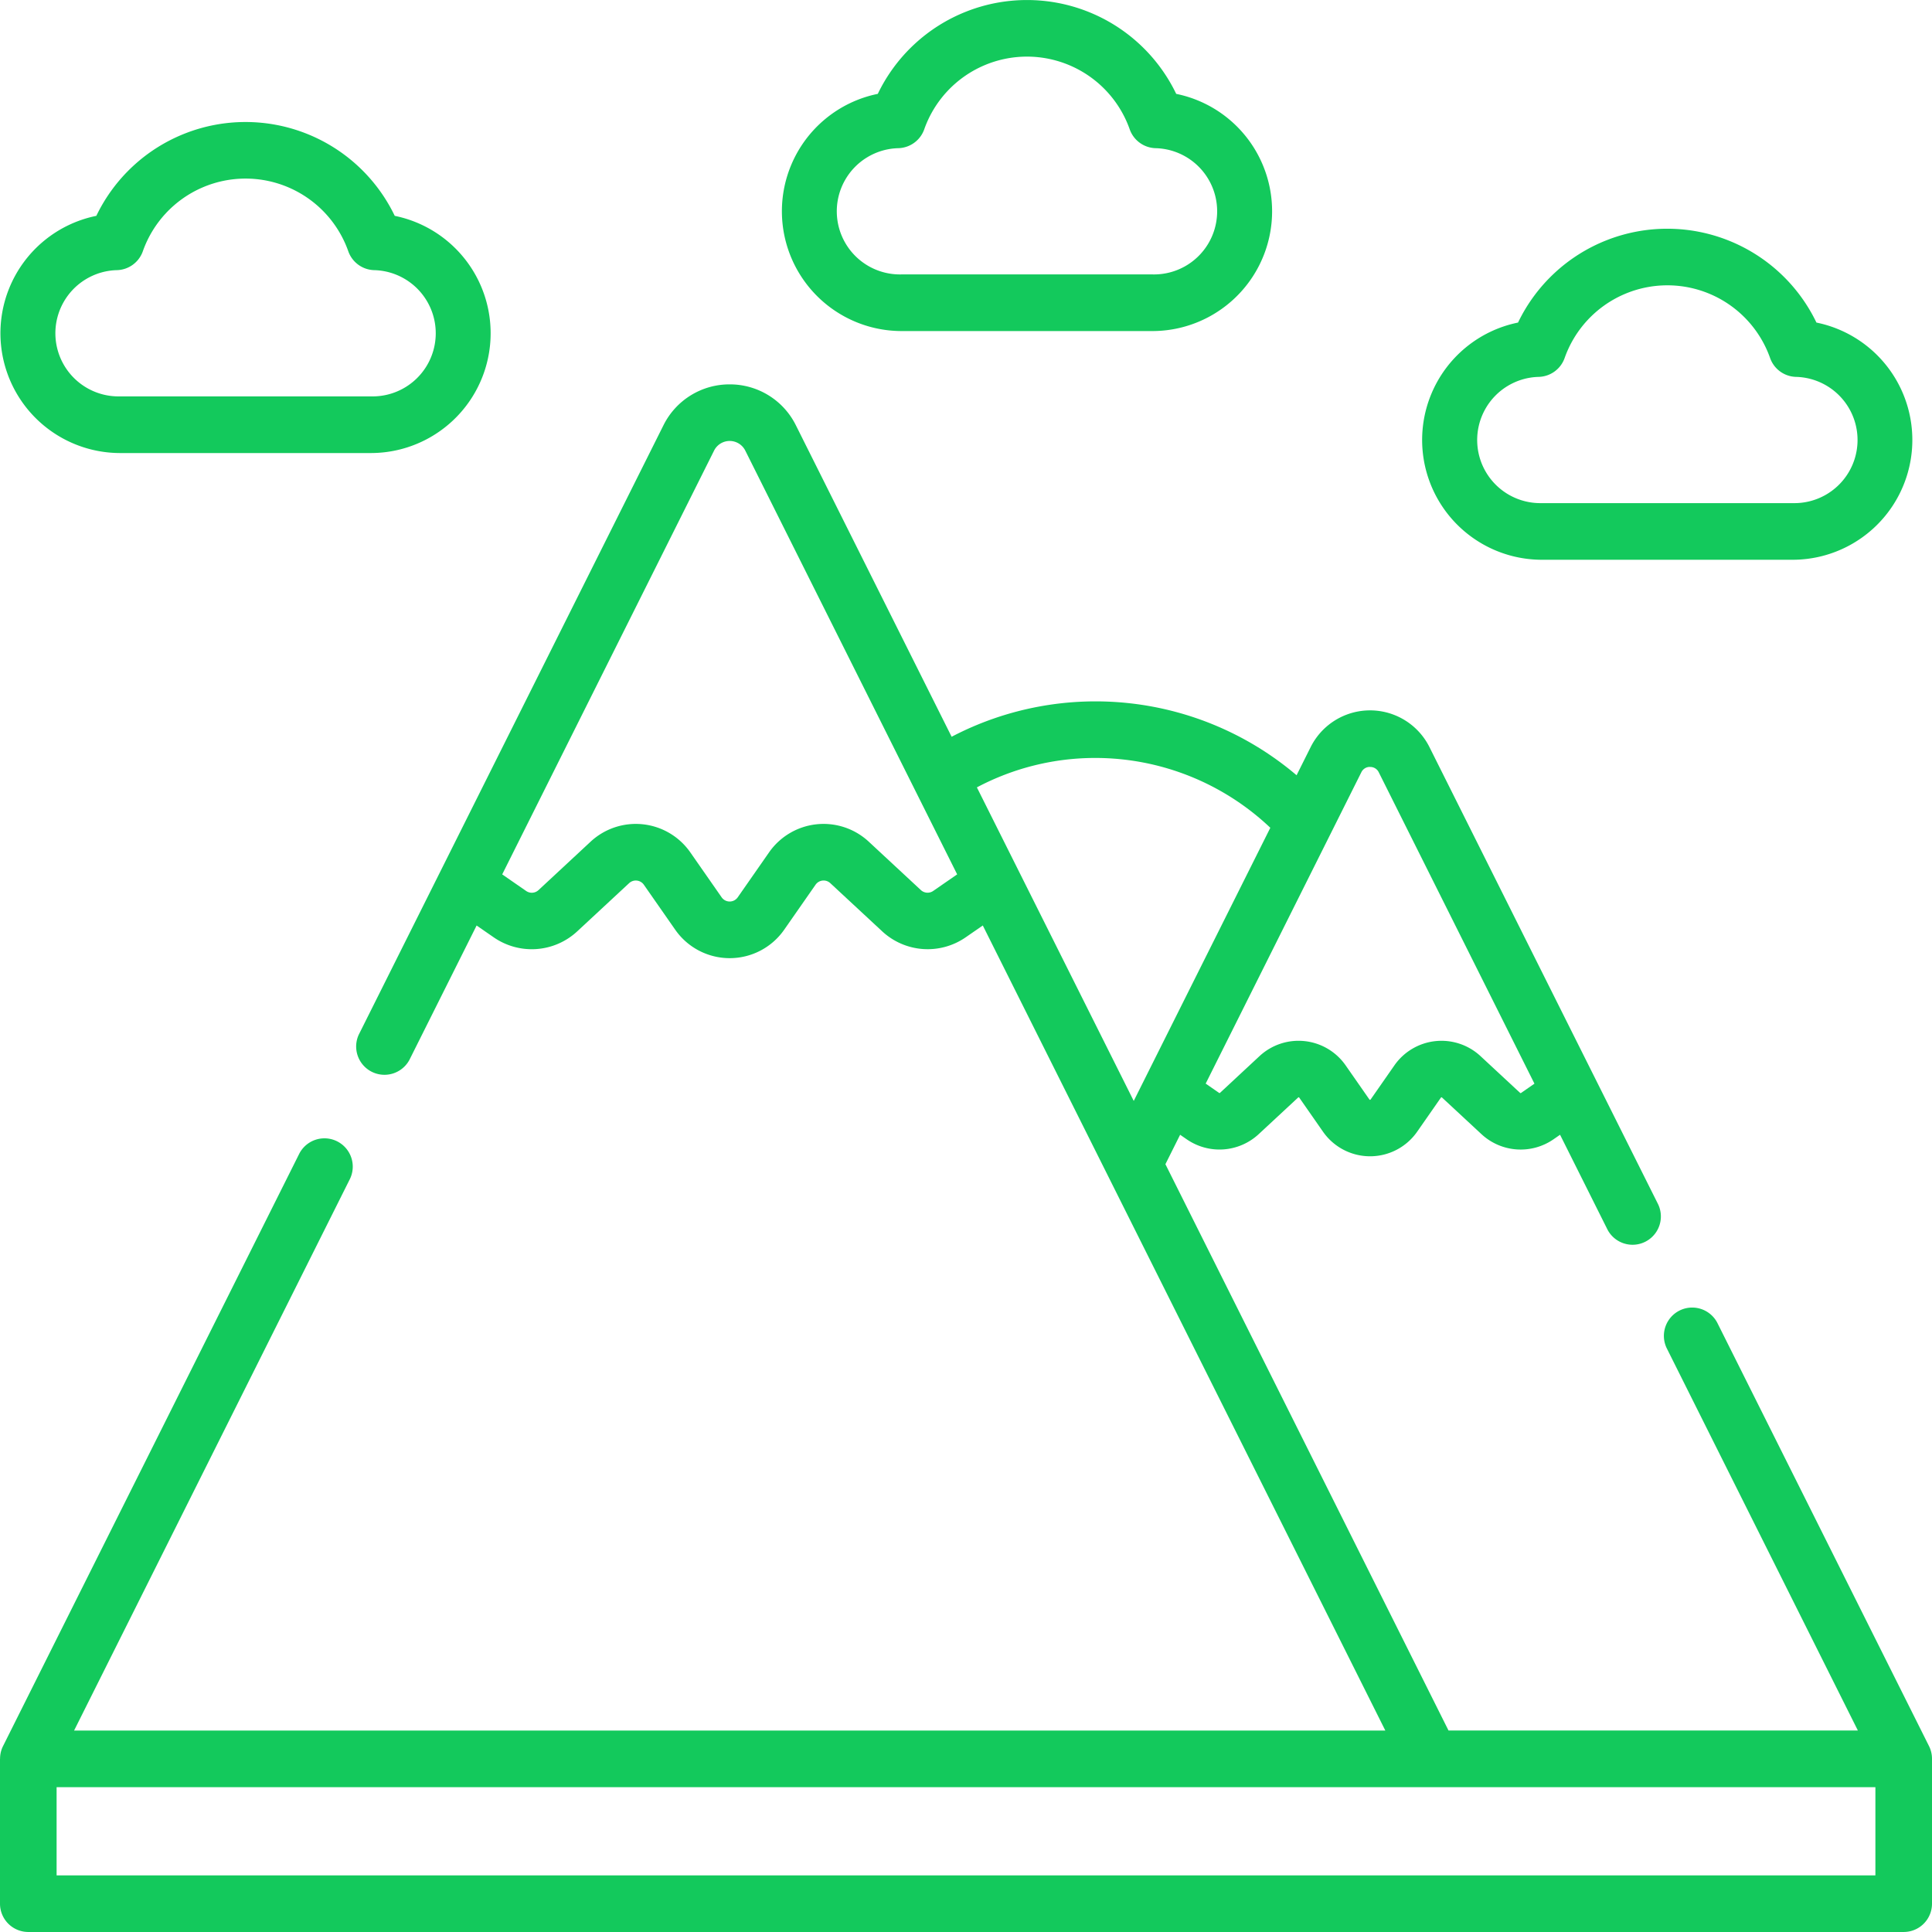 <svg xmlns="http://www.w3.org/2000/svg" width="101" height="101" viewBox="0 0 101 101">
  <g id="_003-mountain" data-name="003-mountain" transform="translate(0)">
    <g id="Group_68" data-name="Group 68" transform="translate(0 0)">
      <path id="Path_27" data-name="Path 27" d="M101,173.714a1.475,1.475,0,0,0-.153-.661L89.772,150.91a1.48,1.48,0,0,0-2.647,1.323l10,20h-21.4l-14.8-29.606.769-1.539.354.245a3.014,3.014,0,0,0,3.744-.268l2.074-1.926a.031.031,0,0,1,.029-.009.03.03,0,0,1,.026.016l1.246,1.788a3,3,0,0,0,4.915,0l1.246-1.788a.031.031,0,0,1,.026-.016.032.032,0,0,1,.029.01l2.074,1.926a3.014,3.014,0,0,0,3.744.268l.355-.246,2.482,4.963a1.48,1.48,0,0,0,2.647-1.323L74.728,120.822a3.471,3.471,0,0,0-6.21,0l-.736,1.472a16.228,16.228,0,0,0-18.033-2.012L41.607,104a3.849,3.849,0,0,0-3.462-2.14h0A3.85,3.85,0,0,0,34.683,104L18.754,135.857A1.48,1.48,0,0,0,21.4,137.18l3.516-7.031.908.628a3.493,3.493,0,0,0,4.339-.31l2.726-2.532a.513.513,0,0,1,.77.083l1.638,2.349a3.472,3.472,0,0,0,5.7,0l1.638-2.35a.513.513,0,0,1,.77-.083l2.726,2.531a3.493,3.493,0,0,0,4.339.311l.908-.628,21.043,42.086H3.873L18.3,143.386a1.48,1.48,0,0,0-2.647-1.323L.156,173.052a1.473,1.473,0,0,0-.153.662H0v7.572a1.479,1.479,0,0,0,1.479,1.479H99.52A1.479,1.479,0,0,0,101,181.286v-7.572h0ZM71.623,121.861a.492.492,0,0,1,.458.284l8.136,16.272-.7.486a.036.036,0,0,1-.046,0l-2.074-1.926a3,3,0,0,0-4.5.482l-1.246,1.788a.037.037,0,0,1-.06,0l-1.246-1.788a3,3,0,0,0-4.5-.483L63.776,138.9a.037.037,0,0,1-.046,0l-.7-.486,8.136-16.273a.493.493,0,0,1,.458-.283Zm-14.347-.471a13.3,13.3,0,0,1,9.133,3.65l-7.14,14.28-8.2-16.392A13.2,13.2,0,0,1,57.275,121.39Zm-8.493,6.954a.516.516,0,0,1-.641-.046l-2.726-2.532a3.472,3.472,0,0,0-5.211.559l-1.638,2.35a.513.513,0,0,1-.842,0l-1.638-2.35a3.472,3.472,0,0,0-5.211-.559L28.15,128.3a.516.516,0,0,1-.641.046l-1.255-.869L37.33,105.322a.912.912,0,0,1,1.631,0l11.077,22.154ZM2.959,179.807v-4.613H98.041v4.613Z" transform="translate(0 -81.766)" fill="#13c95c"/>
      <path id="Path_28" data-name="Path 28" d="M383.053,77.916H396.2a6.263,6.263,0,0,0,1.222-12.4,8.654,8.654,0,0,0-15.6,0,6.263,6.263,0,0,0,1.222,12.4Zm-.132-9.561a1.48,1.48,0,0,0,1.337-.986,5.695,5.695,0,0,1,10.741,0,1.479,1.479,0,0,0,1.337.986,3.3,3.3,0,0,1-.132,6.6H383.053a3.3,3.3,0,0,1-.132-6.6Z" transform="translate(-302.463 -48.653)" fill="#13c95c"/>
      <path id="Path_29" data-name="Path 29" d="M213.345,17.307H226.5a6.263,6.263,0,0,0,1.222-12.4,8.654,8.654,0,0,0-15.6,0,6.263,6.263,0,0,0,1.222,12.4Zm-.132-9.561a1.48,1.48,0,0,0,1.337-.986,5.695,5.695,0,0,1,10.741,0,1.48,1.48,0,0,0,1.337.986,3.3,3.3,0,0,1-.132,6.6H213.345a3.3,3.3,0,0,1-.132-6.6Z" transform="translate(-166.233 0)" fill="#13c95c"/>
      <path id="Path_30" data-name="Path 30" d="M6.262,49.632H19.414a6.263,6.263,0,0,0,1.222-12.4,8.654,8.654,0,0,0-15.6,0,6.263,6.263,0,0,0,1.222,12.4ZM6.13,40.07a1.48,1.48,0,0,0,1.337-.986,5.695,5.695,0,0,1,10.741,0,1.48,1.48,0,0,0,1.337.986,3.3,3.3,0,0,1-.132,6.6H6.262a3.3,3.3,0,0,1-.132-6.6Z" transform="translate(0 -25.948)" fill="#13c95c"/>
    </g>
  </g>
</svg>
